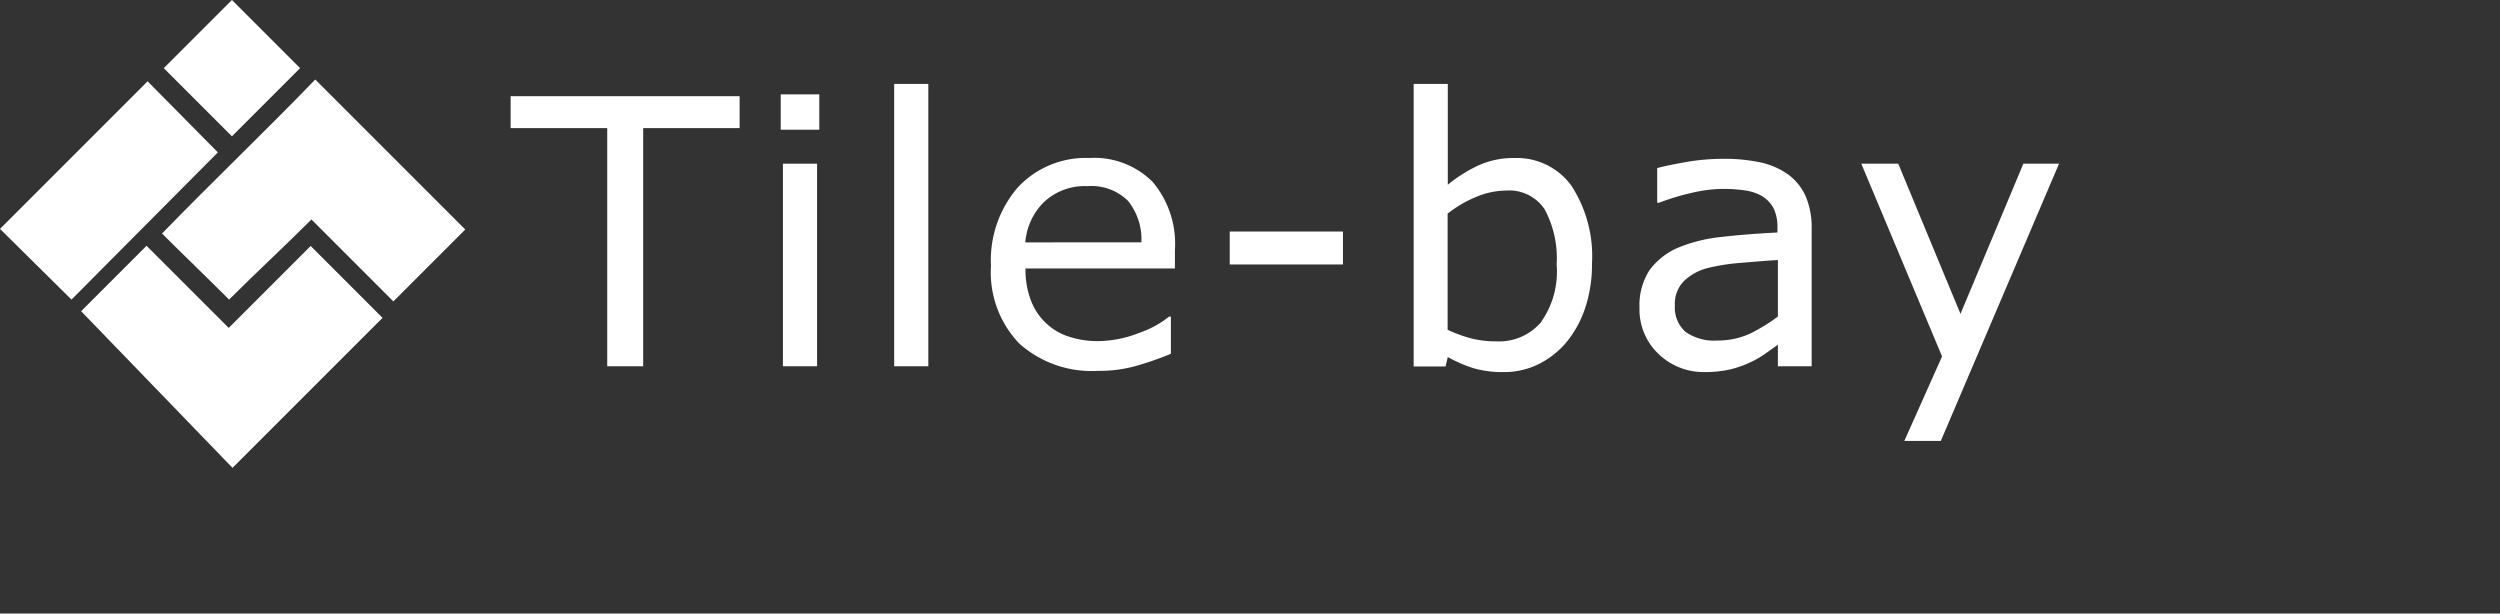 <svg xmlns="http://www.w3.org/2000/svg" width="198.708" height="48.763" viewBox="0 0 198.708 48.763">
  <rect x="0" y="0" width="198.708" height="48.763" fill="#333333" stroke="none"/>
  <g id="logo-footer" transform="translate(-11.2 -9.006)">
    <g id="Слой_2" transform="translate(11.2 9.006)">
      <rect id="Прямоугольник_16" data-name="Прямоугольник 16" width="127.43" height="34.714" transform="translate(28.583 11.587)" fill="none"/>
      <rect id="Прямоугольник_17" data-name="Прямоугольник 17" width="170.428" height="34.714" transform="translate(28.28 14.049)" fill="none"/>
      <rect id="Прямоугольник_19" data-name="Прямоугольник 19" width="7.661" height="7.661" transform="translate(13.018 5.417) rotate(-45)" fill="#fff"/>
      <path id="Контур_41" data-name="Контур 41" d="M22.931,49.5,11.2,61.231c1.9,1.867,3.783,3.751,5.682,5.618q5.818-5.842,11.635-11.7Q25.716,52.325,22.931,49.5Z" transform="translate(-11.2 -43.037)" fill="#fff"/>
      <path id="Контур_42" data-name="Контур 42" d="M104.078,48.6,116,60.523l-5.714,5.714-6.512-6.512c-2.171,2.171-4.373,4.2-6.544,6.368-1.74-1.74-3.591-3.511-5.331-5.251C95.922,56.692,100.072,52.75,104.078,48.6Z" transform="translate(-79.02 -42.281)" fill="#fff"/>
      <path id="Контур_43" data-name="Контур 43" d="M63.634,149.052,75.557,137.13l-5.714-5.714-6.512,6.512L56.8,131.4l-5.2,5.2Q57.609,142.828,63.634,149.052Z" transform="translate(-45.152 -111.865)" fill="#fff"/>
    </g>
    <g id="Слой_5" transform="translate(44.915 15.677)">
      <rect id="Прямоугольник_34" data-name="Прямоугольник 34" width="152.025" height="28.266" fill="none"/>
      <g id="Сгруппировать_31" data-name="Сгруппировать 31" transform="translate(6.873)">
        <path id="Контур_48" data-name="Контур 48" d="M283.711,59.438h-7.677V78.367h-2.857V59.438H265.5V56.9h18.2v2.538Z" transform="translate(-265.5 -55.926)" fill="#fff"/>
        <path id="Контур_49" data-name="Контур 49" d="M403.064,58.809H400V56h3.064Zm-.176,18.8h-2.713v-16.1h2.713Z" transform="translate(-378.533 -55.17)" fill="#fff"/>
        <path id="Контур_50" data-name="Контур 50" d="M459.213,73.241H456.5V50.8h2.713Z" transform="translate(-426.015 -50.8)" fill="#fff"/>
        <path id="Контур_51" data-name="Контур 51" d="M519.3,96.478H507.445a6.748,6.748,0,0,0,.447,2.586,4.763,4.763,0,0,0,1.229,1.8,4.632,4.632,0,0,0,1.788,1.037,7.258,7.258,0,0,0,2.266.351,9.021,9.021,0,0,0,3.3-.654,7.876,7.876,0,0,0,2.378-1.293H519v2.953a25.163,25.163,0,0,1-2.793.974,10.816,10.816,0,0,1-3,.383,8.625,8.625,0,0,1-6.257-2.171,8.161,8.161,0,0,1-2.25-6.161,8.858,8.858,0,0,1,2.155-6.273,7.376,7.376,0,0,1,5.666-2.314,6.557,6.557,0,0,1,5.028,1.9,7.621,7.621,0,0,1,1.772,5.411v1.468ZM516.655,94.4a4.858,4.858,0,0,0-1.069-3.3,4.13,4.13,0,0,0-3.224-1.165,4.727,4.727,0,0,0-3.464,1.277,5.053,5.053,0,0,0-1.468,3.192Z" transform="translate(-466.522 -81.81)" fill="#fff"/>
        <path id="Контур_52" data-name="Контур 52" d="M632.6,126.918h-9V124.3h9Z" transform="translate(-566.445 -112.569)" fill="#fff"/>
        <path id="Контур_53" data-name="Контур 53" d="M729.373,65.069a10.88,10.88,0,0,1-.575,3.639,8.419,8.419,0,0,1-1.532,2.713,7.021,7.021,0,0,1-2.25,1.708,6.238,6.238,0,0,1-2.7.575,8.282,8.282,0,0,1-2.394-.319,11.137,11.137,0,0,1-2.011-.878l-.176.75H715.2V50.8h2.713v8.012a11.473,11.473,0,0,1,2.426-1.532,6.775,6.775,0,0,1,2.889-.591,5.352,5.352,0,0,1,4.5,2.187A10.244,10.244,0,0,1,729.373,65.069Zm-2.809.064a8.155,8.155,0,0,0-.958-4.373,3.377,3.377,0,0,0-3.064-1.484,6.275,6.275,0,0,0-2.394.511,9.376,9.376,0,0,0-2.25,1.325v9.225a10.951,10.951,0,0,0,1.979.718,8.394,8.394,0,0,0,1.883.207,4.4,4.4,0,0,0,3.527-1.484A6.96,6.96,0,0,0,726.564,65.133Z" transform="translate(-643.425 -50.8)" fill="#fff"/>
        <path id="Контур_54" data-name="Контур 54" d="M841.394,104.587h-2.7V102.88c-.239.16-.559.4-.974.686a7.274,7.274,0,0,1-1.2.7,8.478,8.478,0,0,1-1.564.559,8.74,8.74,0,0,1-2.059.223,5.146,5.146,0,0,1-3.687-1.436,4.862,4.862,0,0,1-1.516-3.671,5.132,5.132,0,0,1,.782-2.969,5.482,5.482,0,0,1,2.234-1.788,12.259,12.259,0,0,1,3.527-.878c1.373-.16,2.857-.271,4.421-.351v-.415a3.353,3.353,0,0,0-.319-1.532,2.537,2.537,0,0,0-.926-.958,3.844,3.844,0,0,0-1.389-.447,11.588,11.588,0,0,0-1.692-.112,11.181,11.181,0,0,0-2.378.287,19.888,19.888,0,0,0-2.713.814H829.1V88.834q.79-.215,2.3-.479a17.037,17.037,0,0,1,2.953-.255,13.561,13.561,0,0,1,2.969.287,5.925,5.925,0,0,1,2.187.958,4.324,4.324,0,0,1,1.389,1.724,6.261,6.261,0,0,1,.479,2.6v10.917Zm-2.7-3.958V96.144c-.83.048-1.8.128-2.921.223a15.946,15.946,0,0,0-2.666.415,4.225,4.225,0,0,0-1.883,1.037,2.553,2.553,0,0,0-.718,1.931,2.583,2.583,0,0,0,.83,2.091,3.933,3.933,0,0,0,2.554.7,6.157,6.157,0,0,0,2.618-.559A14.377,14.377,0,0,0,838.7,100.629Z" transform="translate(-737.969 -82.147)" fill="#fff"/>
        <path id="Контур_55" data-name="Контур 55" d="M953.821,90.5l-9.4,22.042h-2.9l3-6.719L938.1,90.5h2.937l4.948,11.939,5-11.939Z" transform="translate(-830.748 -84.164)" fill="#fff"/>
      </g>
    </g>
  </g>
</svg>
